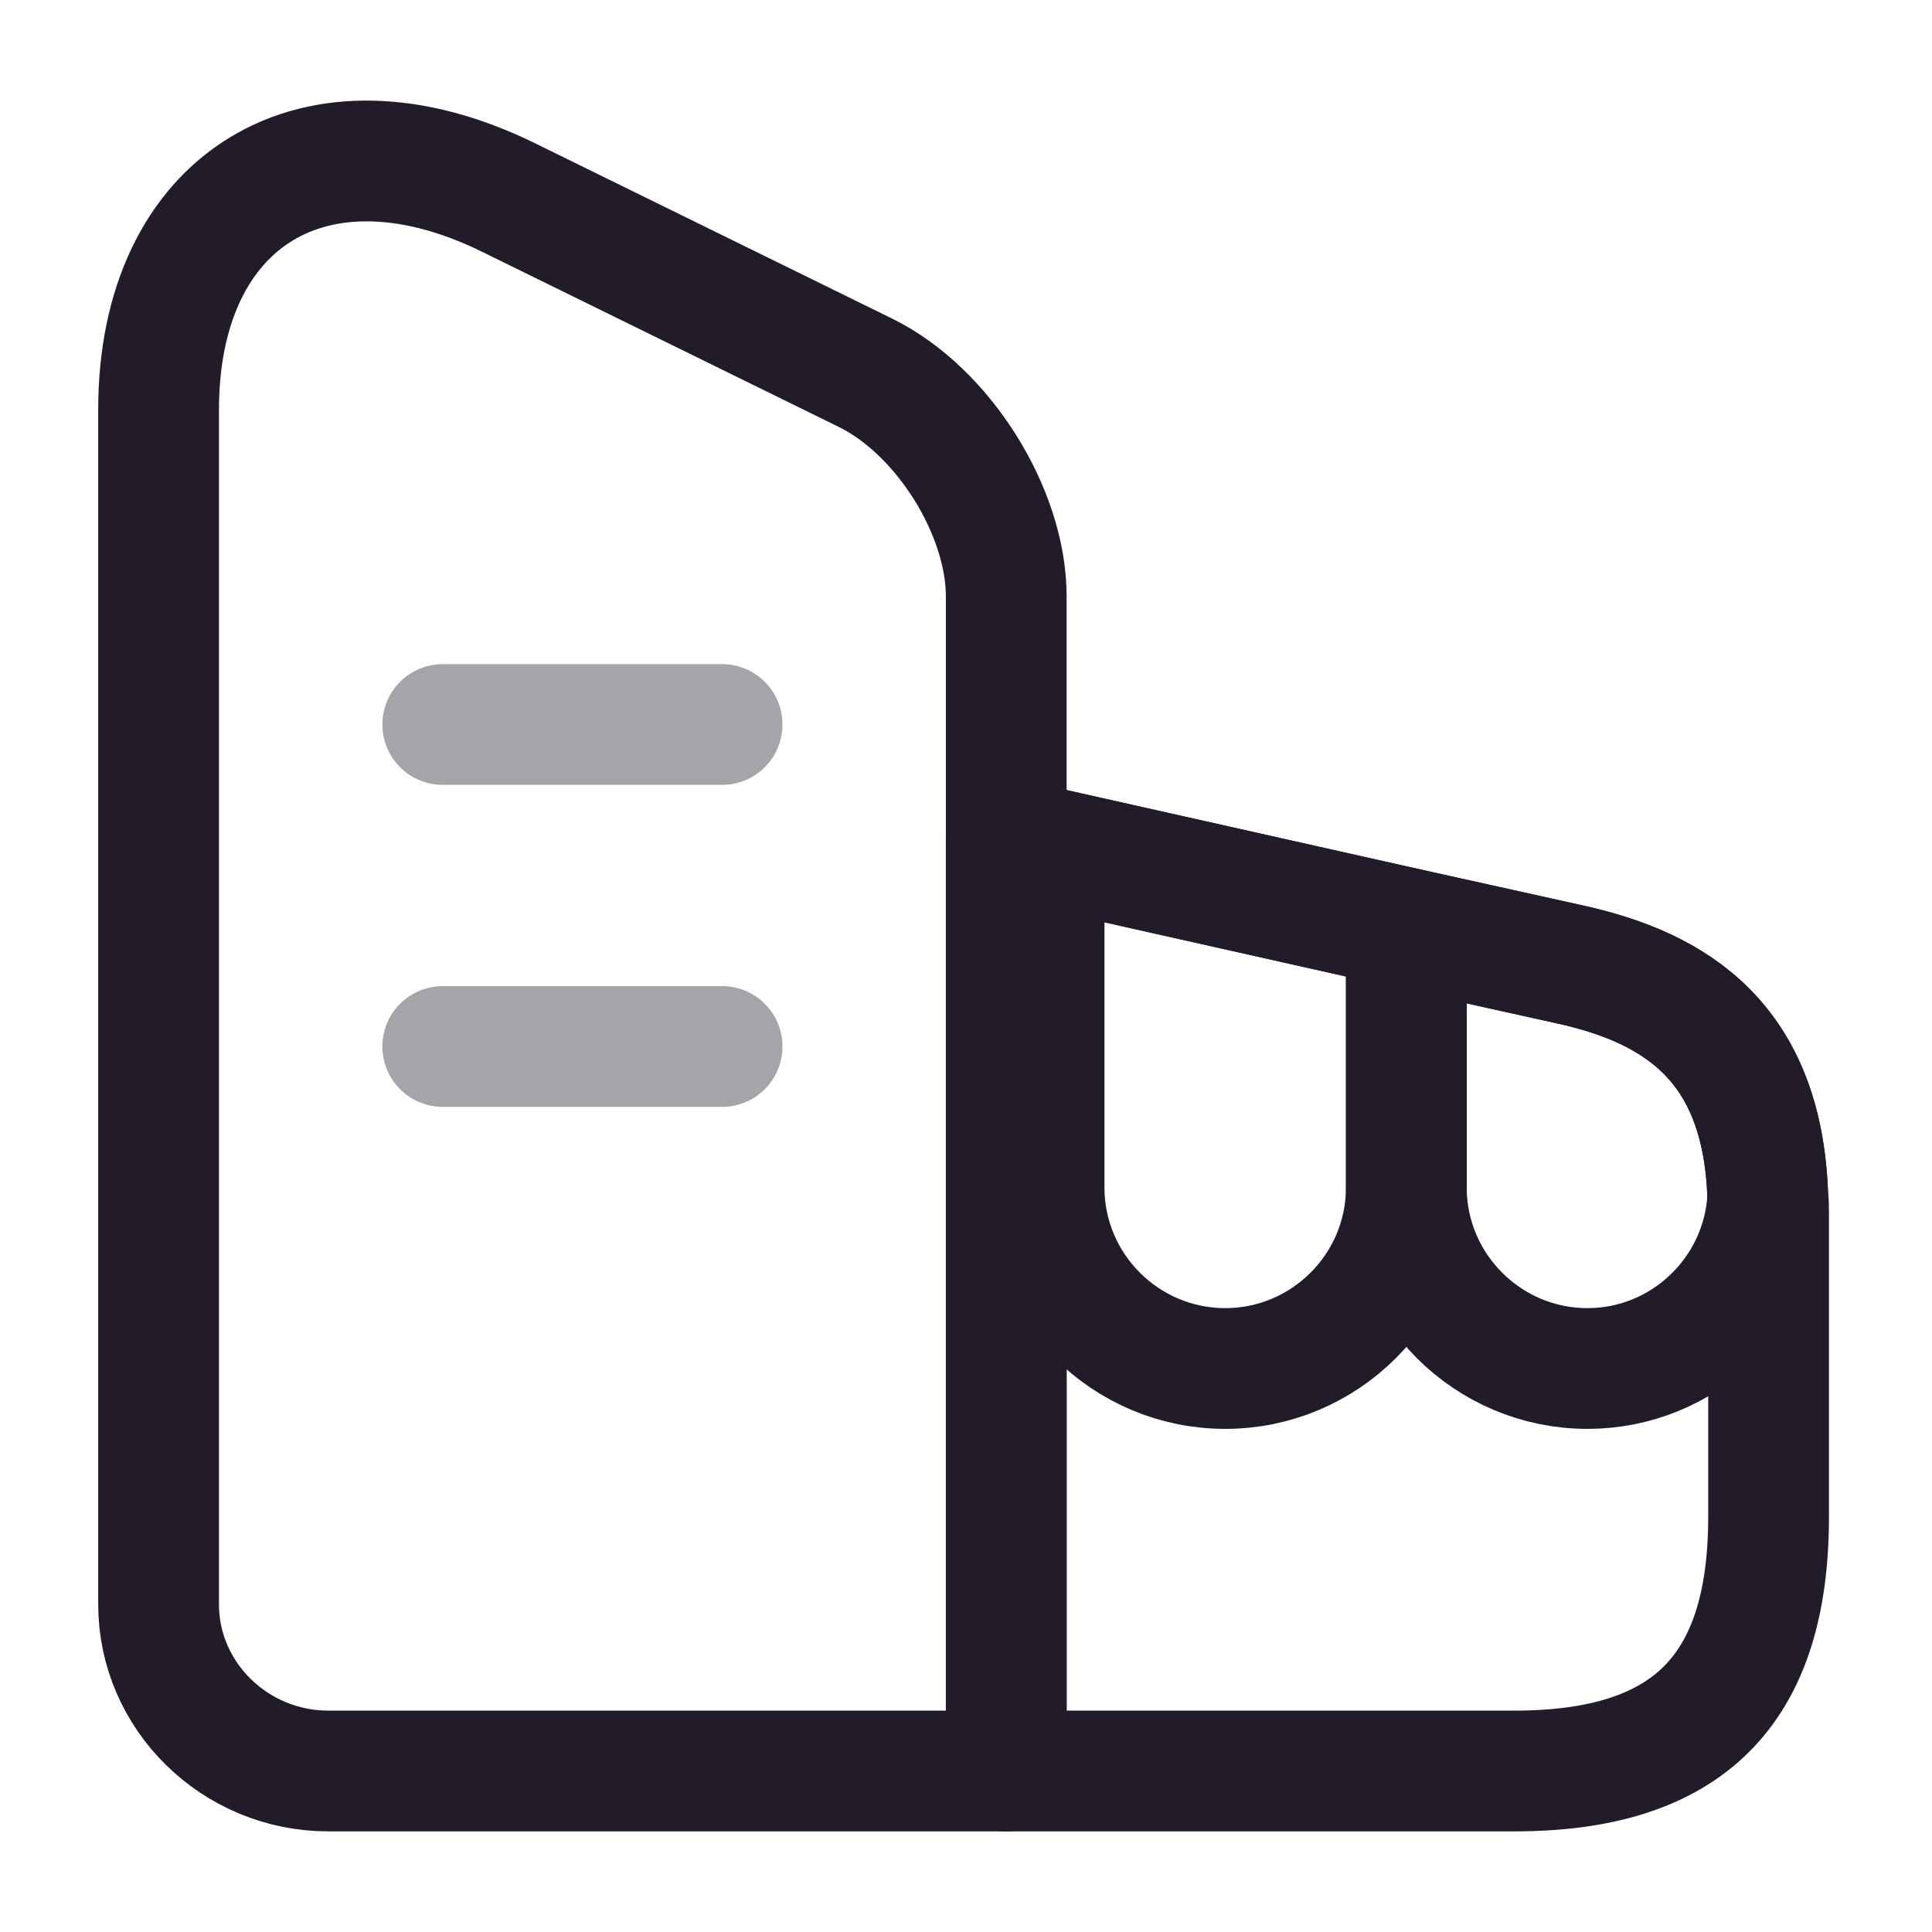 <svg width="24" height="24" viewBox="0 0 24 24" fill="none" xmlns="http://www.w3.org/2000/svg">
<path d="M12.5 22H4.08C2.92 22 1.97 21.07 1.97 19.93V5.09C1.97 2.47 3.92 1.28 6.31 2.45L10.75 4.63C11.71 5.1 12.5 6.35 12.5 7.41V22Z" stroke="#211B2A" stroke-width="1.5" stroke-linecap="round" stroke-linejoin="round"/>
<path d="M21.97 15.06V18.84C21.97 21 20.97 22 18.81 22H12.5V10.42L12.97 10.52L17.47 11.53L19.5 11.98C20.82 12.27 21.9 12.95 21.96 14.87C21.97 14.93 21.97 14.99 21.97 15.06Z" stroke="#211B2A" stroke-width="1.5" stroke-linecap="round" stroke-linejoin="round"/>
<path opacity="0.4" d="M5.5 9H8.97" stroke="#211B2A" stroke-width="1.5" stroke-linecap="round" stroke-linejoin="round"/>
<path opacity="0.4" d="M5.5 13H8.97" stroke="#211B2A" stroke-width="1.5" stroke-linecap="round" stroke-linejoin="round"/>
<path d="M17.47 11.53V14.751C17.47 15.991 16.46 17 15.22 17C13.98 17 12.97 15.991 12.97 14.751V10.521L17.47 11.53Z" stroke="#211B2A" stroke-width="1.5" stroke-linecap="round" stroke-linejoin="round"/>
<path d="M21.96 14.87C21.9 16.05 20.92 17 19.72 17C18.48 17 17.47 15.99 17.47 14.75V11.53L19.5 11.98C20.82 12.27 21.9 12.95 21.96 14.87Z" stroke="#211B2A" stroke-width="1.5" stroke-linecap="round" stroke-linejoin="round"/>
</svg>
